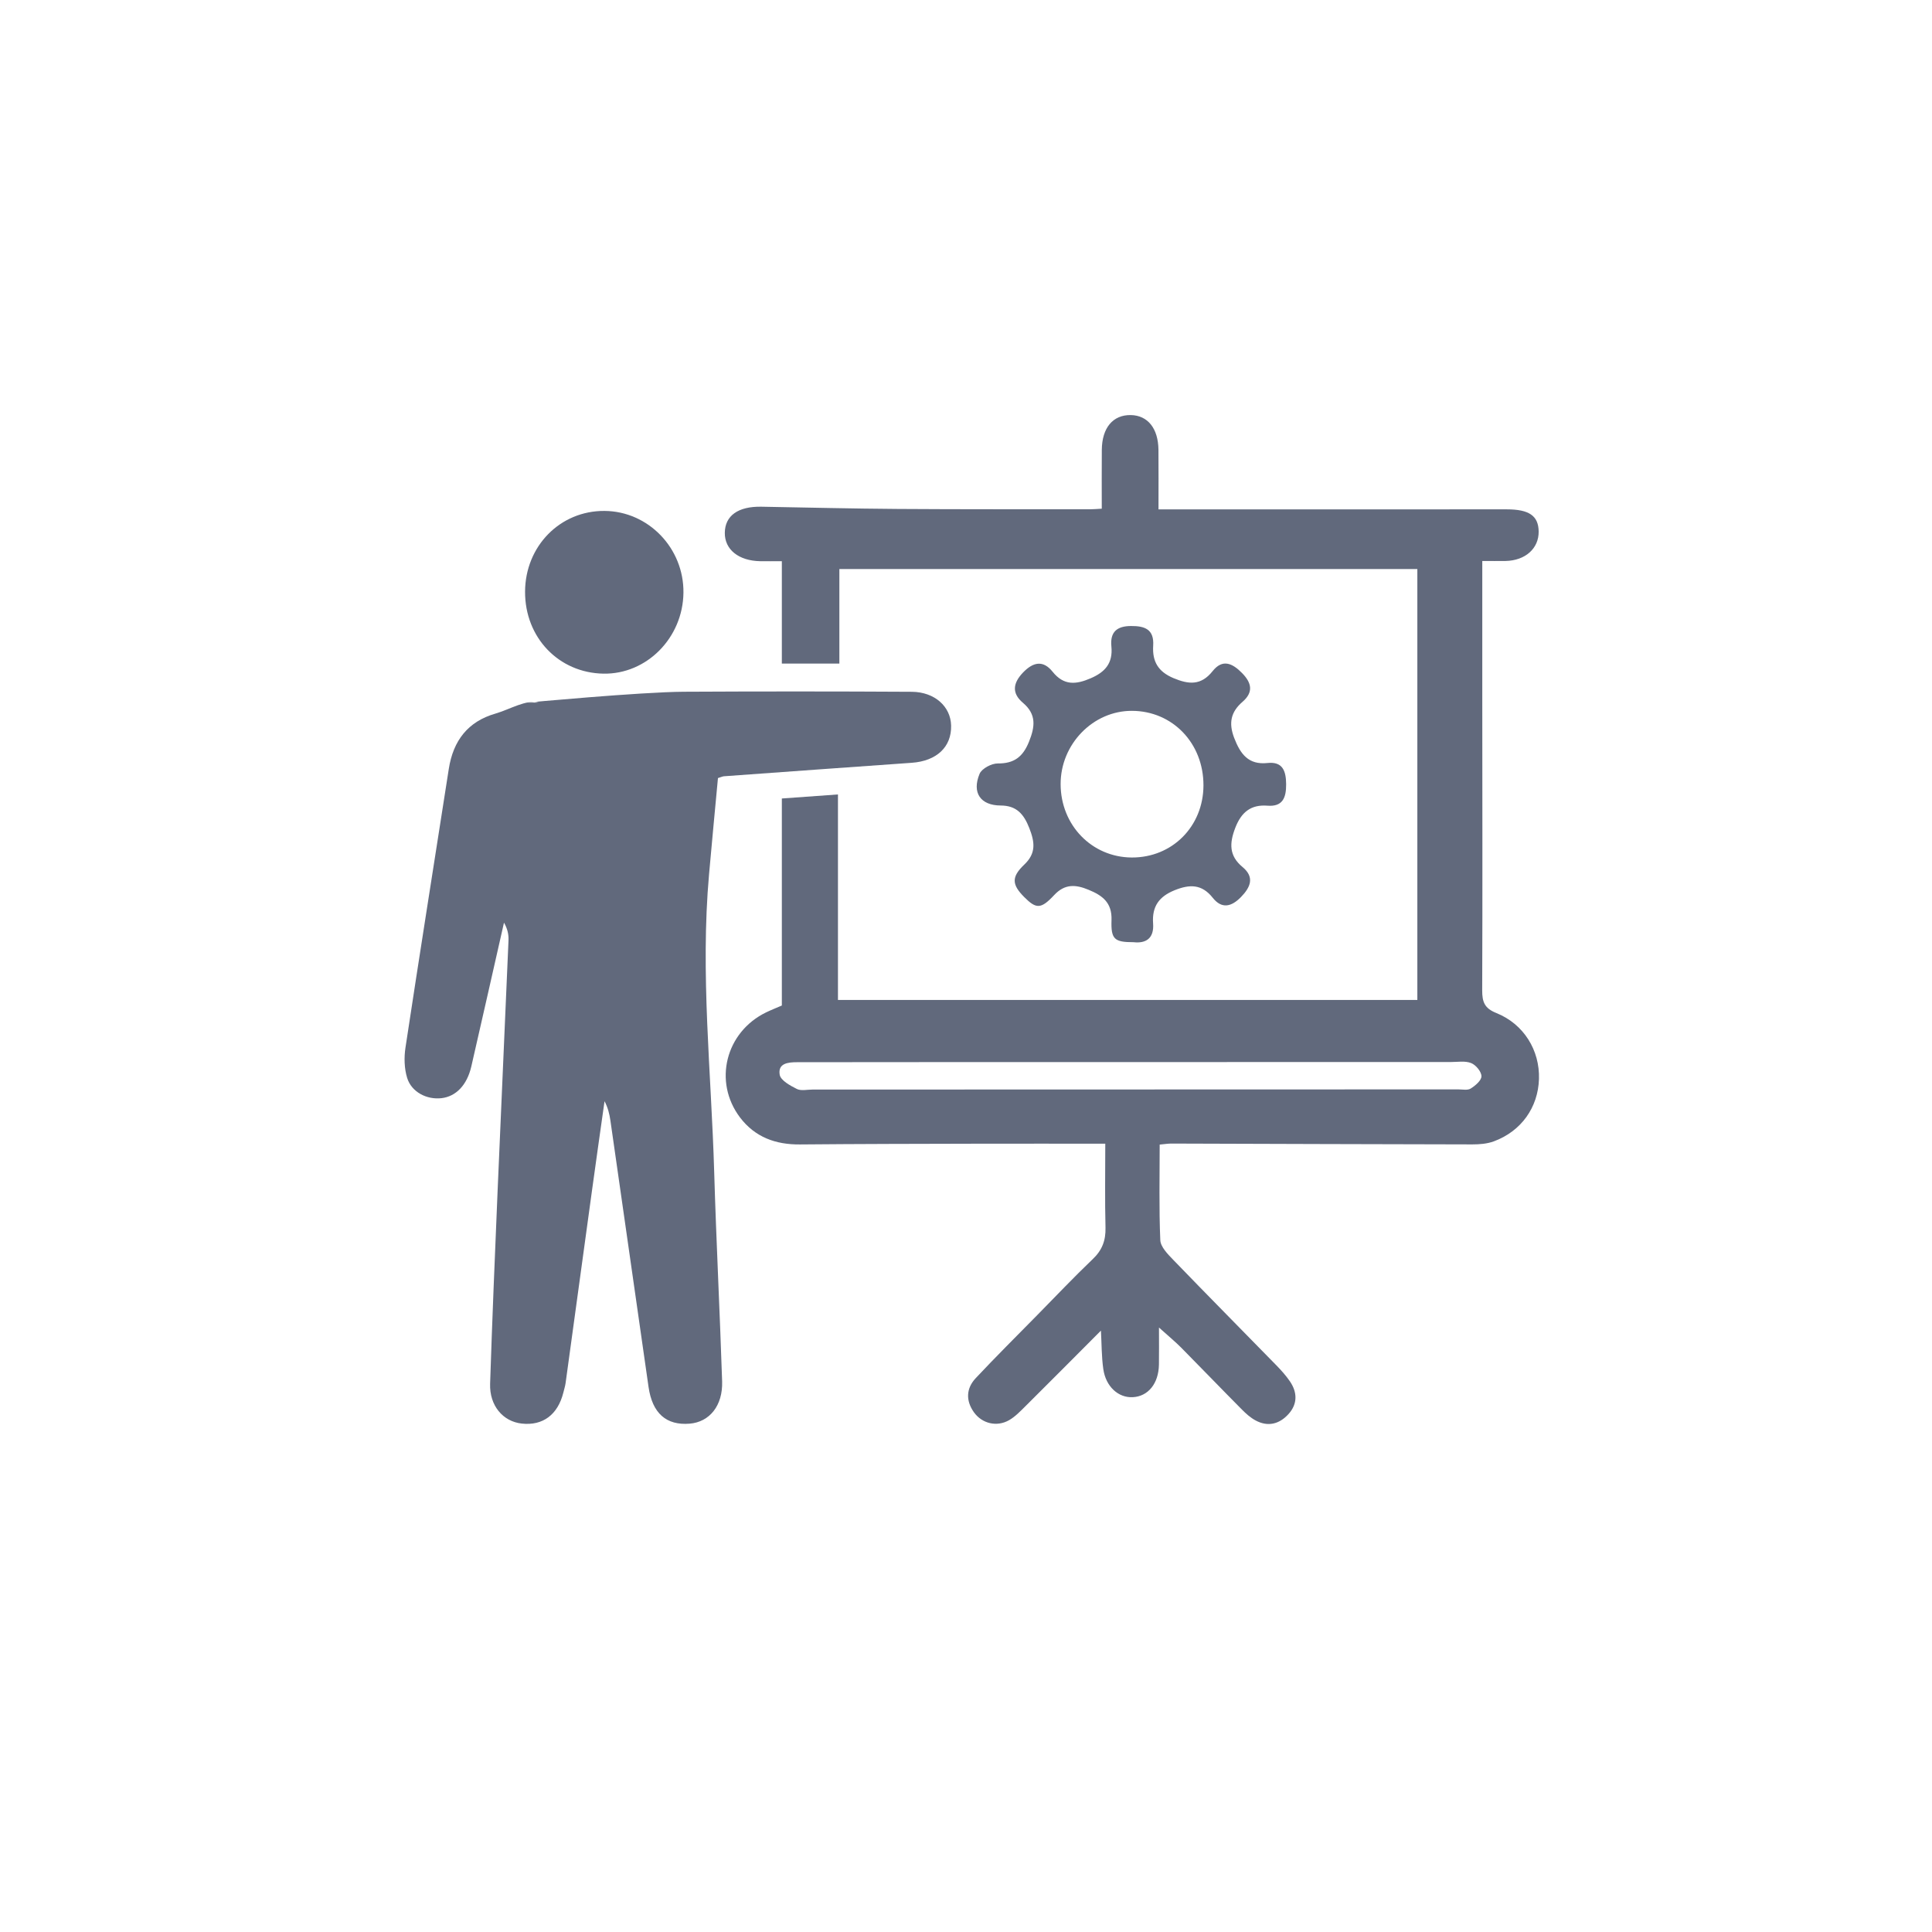 <svg width="44" height="44" viewBox="0 0 44 44" fill="none" xmlns="http://www.w3.org/2000/svg">
<path fill-rule="evenodd" clip-rule="evenodd" d="M26.411 26.067C26.411 26.794 26.394 27.52 26.425 28.243C26.431 28.397 26.595 28.562 26.718 28.69C27.497 29.497 28.286 30.293 29.07 31.096C29.18 31.209 29.287 31.328 29.376 31.458C29.549 31.71 29.552 31.975 29.346 32.203C29.139 32.433 28.876 32.502 28.594 32.349C28.48 32.288 28.377 32.196 28.284 32.102C27.82 31.635 27.364 31.16 26.901 30.692C26.766 30.556 26.617 30.434 26.395 30.234C26.395 30.576 26.398 30.827 26.394 31.077C26.387 31.509 26.149 31.802 25.798 31.82C25.471 31.837 25.184 31.58 25.127 31.18C25.086 30.893 25.09 30.6 25.073 30.304C24.487 30.892 23.916 31.467 23.341 32.038C23.23 32.148 23.117 32.265 22.984 32.342C22.704 32.504 22.366 32.423 22.18 32.163C21.991 31.896 22.004 31.619 22.221 31.387C22.68 30.898 23.156 30.425 23.625 29.948C24.044 29.522 24.455 29.088 24.886 28.676C25.099 28.474 25.184 28.254 25.177 27.959C25.161 27.333 25.172 26.706 25.172 26.047C24.185 26.047 23.239 26.045 22.293 26.047C20.934 26.05 19.576 26.052 18.217 26.064C17.667 26.069 17.195 25.9 16.853 25.449C16.239 24.636 16.525 23.505 17.446 23.057C17.555 23.004 17.667 22.96 17.806 22.9C17.806 21.343 17.806 19.779 17.806 18.185C18.238 18.154 18.641 18.125 19.084 18.093C19.084 19.672 19.084 21.21 19.084 22.773C23.5 22.773 27.879 22.773 32.279 22.773C32.279 19.497 32.279 16.242 32.279 12.959C27.895 12.959 23.526 12.959 19.116 12.959C19.116 13.66 19.116 14.37 19.116 15.112C18.666 15.112 18.255 15.112 17.806 15.112C17.806 14.348 17.806 13.588 17.806 12.781C17.618 12.781 17.467 12.783 17.316 12.781C16.823 12.773 16.503 12.516 16.507 12.135C16.511 11.743 16.811 11.53 17.342 11.54C18.376 11.558 19.409 11.584 20.443 11.591C21.91 11.601 23.376 11.597 24.843 11.598C24.913 11.598 24.983 11.591 25.092 11.585C25.092 11.128 25.089 10.687 25.093 10.246C25.097 9.743 25.347 9.446 25.753 9.453C26.139 9.46 26.377 9.755 26.383 10.243C26.387 10.675 26.384 11.107 26.384 11.601C26.537 11.601 26.674 11.601 26.812 11.601C29.312 11.601 31.813 11.6 34.314 11.6C34.826 11.6 35.037 11.747 35.042 12.104C35.047 12.49 34.74 12.766 34.289 12.776C34.125 12.779 33.96 12.776 33.758 12.776C33.758 13.838 33.758 14.86 33.758 15.882C33.759 18.106 33.765 20.33 33.756 22.553C33.755 22.822 33.811 22.964 34.078 23.071C34.706 23.323 35.069 23.923 35.049 24.572C35.03 25.219 34.647 25.762 34.022 25.993C33.869 26.05 33.695 26.063 33.531 26.063C31.246 26.06 28.962 26.05 26.678 26.044C26.608 26.044 26.537 26.055 26.411 26.067ZM25.759 24.188C24.533 24.188 23.308 24.187 22.082 24.188C20.772 24.188 19.462 24.191 18.152 24.191C17.946 24.191 17.713 24.216 17.757 24.476C17.779 24.606 17.996 24.724 18.147 24.8C18.244 24.849 18.383 24.814 18.503 24.814C23.406 24.813 28.308 24.812 33.211 24.81C33.307 24.81 33.423 24.836 33.494 24.791C33.599 24.726 33.741 24.605 33.739 24.51C33.738 24.405 33.611 24.253 33.505 24.211C33.368 24.156 33.197 24.187 33.041 24.187C30.614 24.186 28.186 24.187 25.759 24.188Z" fill="#61697C"/>
<path fill-rule="evenodd" clip-rule="evenodd" d="M25.817 21.458C25.38 21.458 25.299 21.393 25.314 20.955C25.328 20.554 25.105 20.393 24.791 20.264C24.497 20.142 24.251 20.125 24.008 20.385C23.706 20.709 23.598 20.703 23.326 20.43C23.044 20.147 23.029 19.974 23.328 19.69C23.602 19.429 23.565 19.176 23.442 18.86C23.316 18.537 23.149 18.346 22.789 18.345C22.331 18.343 22.13 18.055 22.309 17.624C22.36 17.502 22.583 17.385 22.726 17.387C23.093 17.39 23.295 17.239 23.434 16.894C23.573 16.549 23.608 16.27 23.297 16.006C23.038 15.788 23.067 15.557 23.301 15.314C23.532 15.075 23.757 15.03 23.972 15.298C24.228 15.617 24.504 15.592 24.838 15.448C25.167 15.307 25.349 15.105 25.311 14.722C25.278 14.391 25.439 14.258 25.759 14.257C26.07 14.255 26.287 14.331 26.263 14.704C26.24 15.069 26.379 15.297 26.723 15.443C27.073 15.59 27.353 15.616 27.617 15.284C27.842 15.001 28.067 15.104 28.287 15.328C28.508 15.553 28.55 15.765 28.297 15.984C28.033 16.212 27.977 16.463 28.107 16.804C28.25 17.177 28.435 17.423 28.866 17.377C29.209 17.34 29.289 17.553 29.291 17.861C29.293 18.171 29.21 18.375 28.868 18.349C28.49 18.319 28.27 18.495 28.132 18.855C27.998 19.203 27.988 19.489 28.297 19.745C28.577 19.977 28.482 20.204 28.262 20.43C28.044 20.653 27.825 20.706 27.619 20.446C27.369 20.131 27.092 20.137 26.752 20.274C26.401 20.416 26.233 20.639 26.261 21.03C26.287 21.376 26.093 21.489 25.817 21.458ZM27.408 17.887C27.41 16.928 26.706 16.193 25.782 16.189C24.895 16.184 24.152 16.948 24.155 17.86C24.158 18.794 24.866 19.523 25.773 19.529C26.696 19.534 27.405 18.822 27.408 17.887Z" fill="#61697C"/>
<path fill-rule="evenodd" clip-rule="evenodd" d="M11.958 13.475C11.962 12.437 12.758 11.628 13.768 11.636C14.766 11.643 15.577 12.485 15.565 13.499C15.553 14.526 14.728 15.359 13.743 15.342C12.723 15.324 11.954 14.519 11.958 13.475Z" fill="#61697C"/>
<path fill-rule="evenodd" clip-rule="evenodd" d="M12.003 16.001C12.003 16.001 14.583 15.76 15.573 15.754C17.304 15.745 19.035 15.745 20.765 15.755C21.287 15.759 21.651 16.09 21.661 16.524C21.673 17.012 21.331 17.332 20.765 17.372C19.339 17.472 17.914 17.576 16.488 17.679C16.454 17.682 16.421 17.699 16.351 17.72C16.284 18.444 16.213 19.178 16.148 19.913C15.947 22.174 16.199 24.427 16.265 26.683C16.312 28.276 16.394 29.866 16.446 31.458C16.464 32.013 16.16 32.385 15.707 32.423C15.175 32.467 14.856 32.187 14.77 31.586C14.479 29.563 14.191 27.539 13.901 25.515C13.88 25.37 13.845 25.227 13.768 25.079C13.671 25.767 13.572 26.455 13.478 27.144C13.278 28.596 13.081 30.047 12.881 31.499C12.871 31.572 12.847 31.643 12.83 31.715C12.704 32.219 12.363 32.474 11.883 32.421C11.454 32.374 11.146 32.013 11.162 31.515C11.21 30.046 11.271 28.578 11.333 27.11C11.413 25.211 11.501 23.312 11.581 21.412C11.586 21.281 11.557 21.149 11.478 21.013C11.23 22.105 10.985 23.198 10.734 24.288C10.636 24.712 10.386 24.971 10.056 25.01C9.722 25.049 9.374 24.874 9.273 24.55C9.207 24.337 9.2 24.085 9.234 23.861C9.555 21.743 9.891 19.628 10.221 17.511C10.322 16.864 10.659 16.432 11.282 16.252C11.616 16.155 11.982 15.924 12.273 16" fill="#61697C"/>
</svg>
